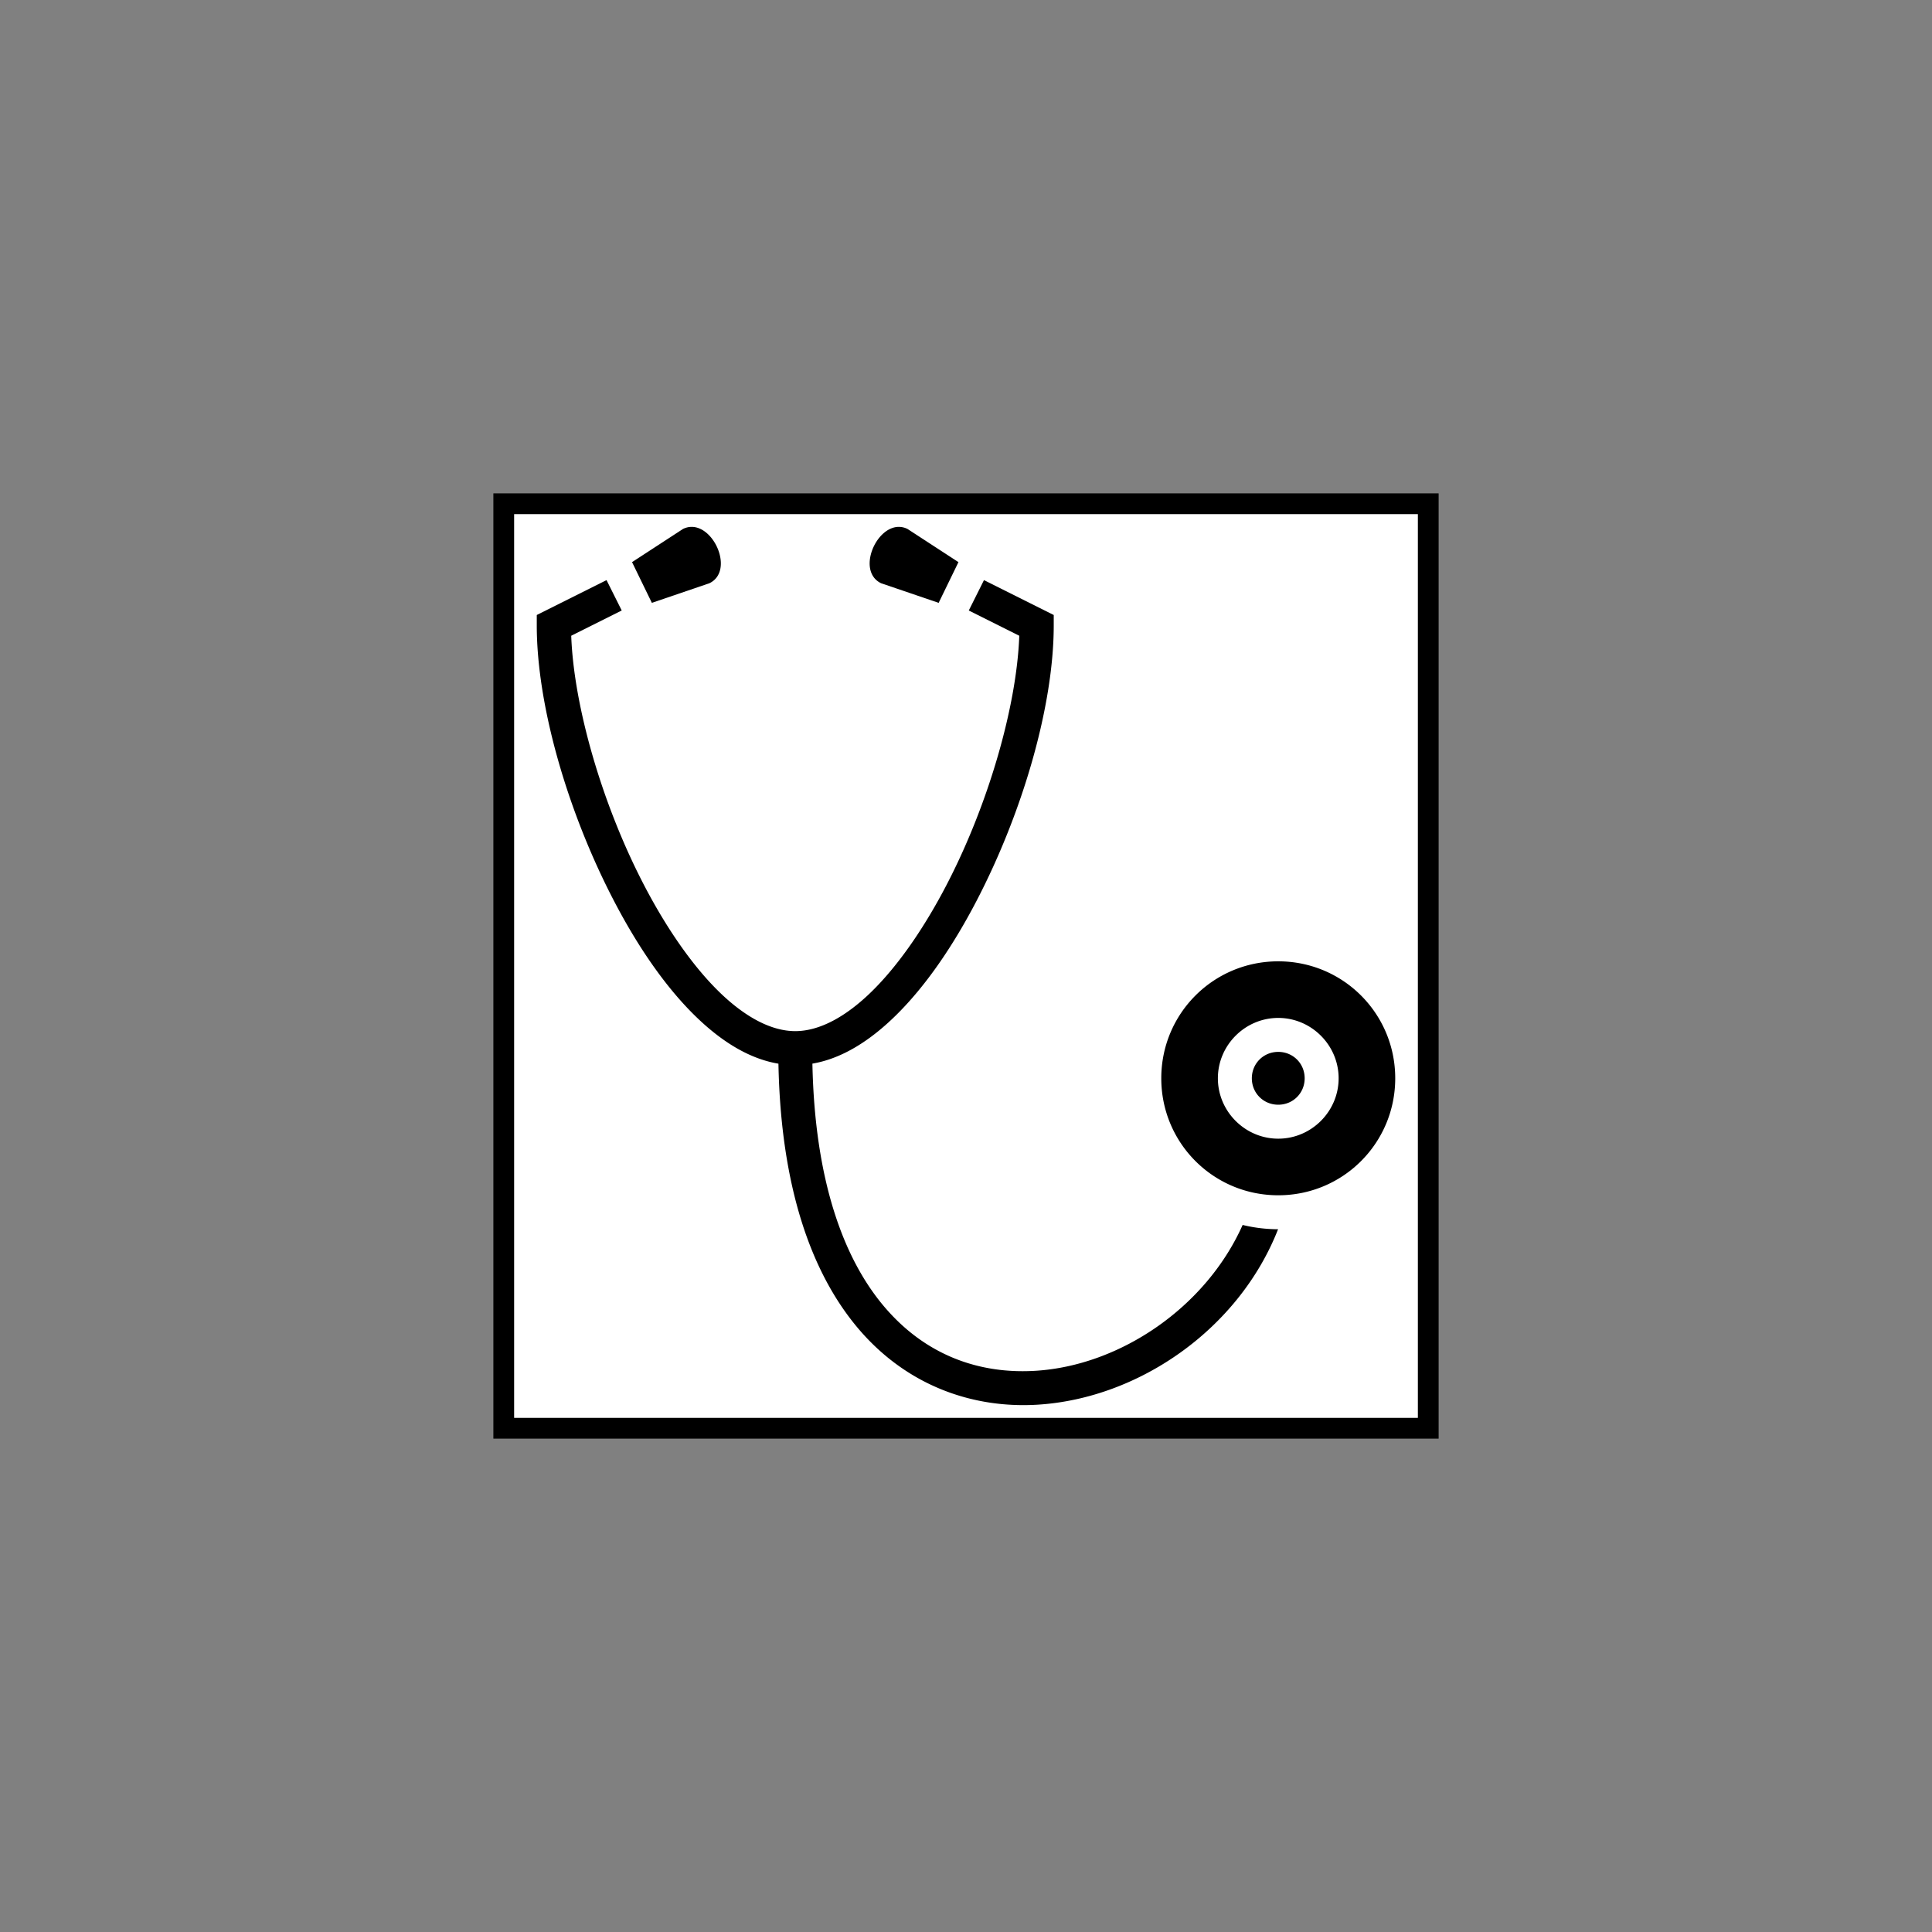 <?xml version="1.0" encoding="UTF-8" standalone="no"?>
<svg
   xmlns:dc="http://purl.org/dc/elements/1.1/"
   xmlns:cc="http://creativecommons.org/ns#"
   xmlns:rdf="http://www.w3.org/1999/02/22-rdf-syntax-ns#"
   xmlns:svg="http://www.w3.org/2000/svg"
   xmlns="http://www.w3.org/2000/svg"
   xmlns:sodipodi="http://sodipodi.sourceforge.net/DTD/sodipodi-0.dtd"
   xmlns:inkscape="http://www.inkscape.org/namespaces/inkscape"
   viewBox="0 0 512 512"
   version="1.1"
   id="svg3761"
   sodipodi:docname="stethoscope_Cadre.svg"
   inkscape:version="0.92.4 (5da689c313, 2019-01-14)"
   width="135.467mm"
   height="135.467mm">
  <rect x="0" y="0" width="512" height="512" fill="#808080" stroke="none"/>
  <defs
     id="defs3765" />
  <sodipodi:namedview
     pagecolor="#ffffff"
     bordercolor="#666666"
     borderopacity="1"
     objecttolerance="10"
     gridtolerance="10"
     guidetolerance="10"
     inkscape:pageopacity="0"
     inkscape:pageshadow="2"
     inkscape:window-width="1920"
     inkscape:window-height="1017"
     id="namedview3763"
     showgrid="false"
     inkscape:zoom="1.3037281"
     inkscape:cx="406.6182"
     inkscape:cy="119.58058"
     inkscape:window-x="-8"
     inkscape:window-y="-8"
     inkscape:window-maximized="1"
     inkscape:current-layer="svg3761"
     units="mm"
     inkscape:document-units="mm" />
  <path
     d="m 133.5,133.5 h 245 v 245 h -245 z"
     id="path3755"
     inkscape:connector-curvature="0"
     style="fill:#ffffff;fill-opacity:1;stroke:#000000;stroke-width:5.5;stroke-opacity:1" />
  <g
     class=""
     transform="matrix(0.5,0,0,0.5,128,128)"
     id="g3759">
    <path
       d="m 110.037,23.27 c -1.32,0.075 -2.665,0.417 -4.014,1.073 L 79,41.943 89.5,63.523 120.025,53.118 c 13.04,-6.344 2.762,-30.57 -9.988,-29.847 z m 110.926,0 c -12.75,-0.723 -23.027,23.504 -9.988,29.848 L 241.5,63.523 252,41.943 224.977,24.343 c -1.35,-0.656 -2.695,-0.998 -4.014,-1.072 z M 65.475,51.473 28.5,69.96 v 5.563 c 0,42.4 16.395,98.962 41.02,146.164 12.315,23.6 26.693,44.793 42.67,60.504 13.498,13.274 28.41,22.913 44.398,25.585 1.247,64.995 17.26,110.633 42.027,140.044 25.804,30.642 61.022,42.836 95.446,40.685 53.712,-3.357 106.658,-40.218 127.342,-92.984 a 79.726,79.726 0 0 1 -18.777,-2.27 c -19.496,43.688 -64.946,74.494 -109.686,77.29 -29.577,1.85 -58.36,-7.957 -80.555,-34.314 -21.268,-25.256 -36.55,-66.5 -37.793,-128.483 15.92,-2.713 30.77,-12.33 44.22,-25.552 15.975,-15.71 30.353,-36.903 42.667,-60.503 24.625,-47.202 41.02,-103.764 41.02,-146.164 V 69.96 l -36.975,-18.488 -8.05,16.1 26.763,13.384 c -1.344,37.38 -16.41,89.65 -38.717,132.403 -11.685,22.398 -25.307,42.205 -39.33,55.995 -14.024,13.79 -28.065,21.168 -40.69,21.168 -12.625,0 -26.666,-7.378 -40.69,-21.168 C 110.787,255.564 97.165,235.757 85.48,213.357 63.172,170.604 48.106,118.337 46.762,80.955 l 26.763,-13.383 -8.05,-16.1 z M 421.5,253.522 c -34.348,0 -62,27.652 -62,62 0,34.35 27.652,62 62,62 34.348,0 62,-27.65 62,-62 0,-34.348 -27.652,-62 -62,-62 z m 0,30 c 17.567,0 32,14.434 32,32 0,17.567 -14.433,32 -32,32 -17.567,0 -32,-14.433 -32,-32 0,-17.566 14.433,-32 32,-32 z m 0,18 c -7.84,0 -14,6.162 -14,14 0,7.84 6.16,14 14,14 7.84,0 14,-6.16 14,-14 0,-7.838 -6.16,-14 -14,-14 z"
       id="path3757"
       inkscape:connector-curvature="0"
       style="fill:#000000;fill-opacity:1" />
  </g>
</svg>
